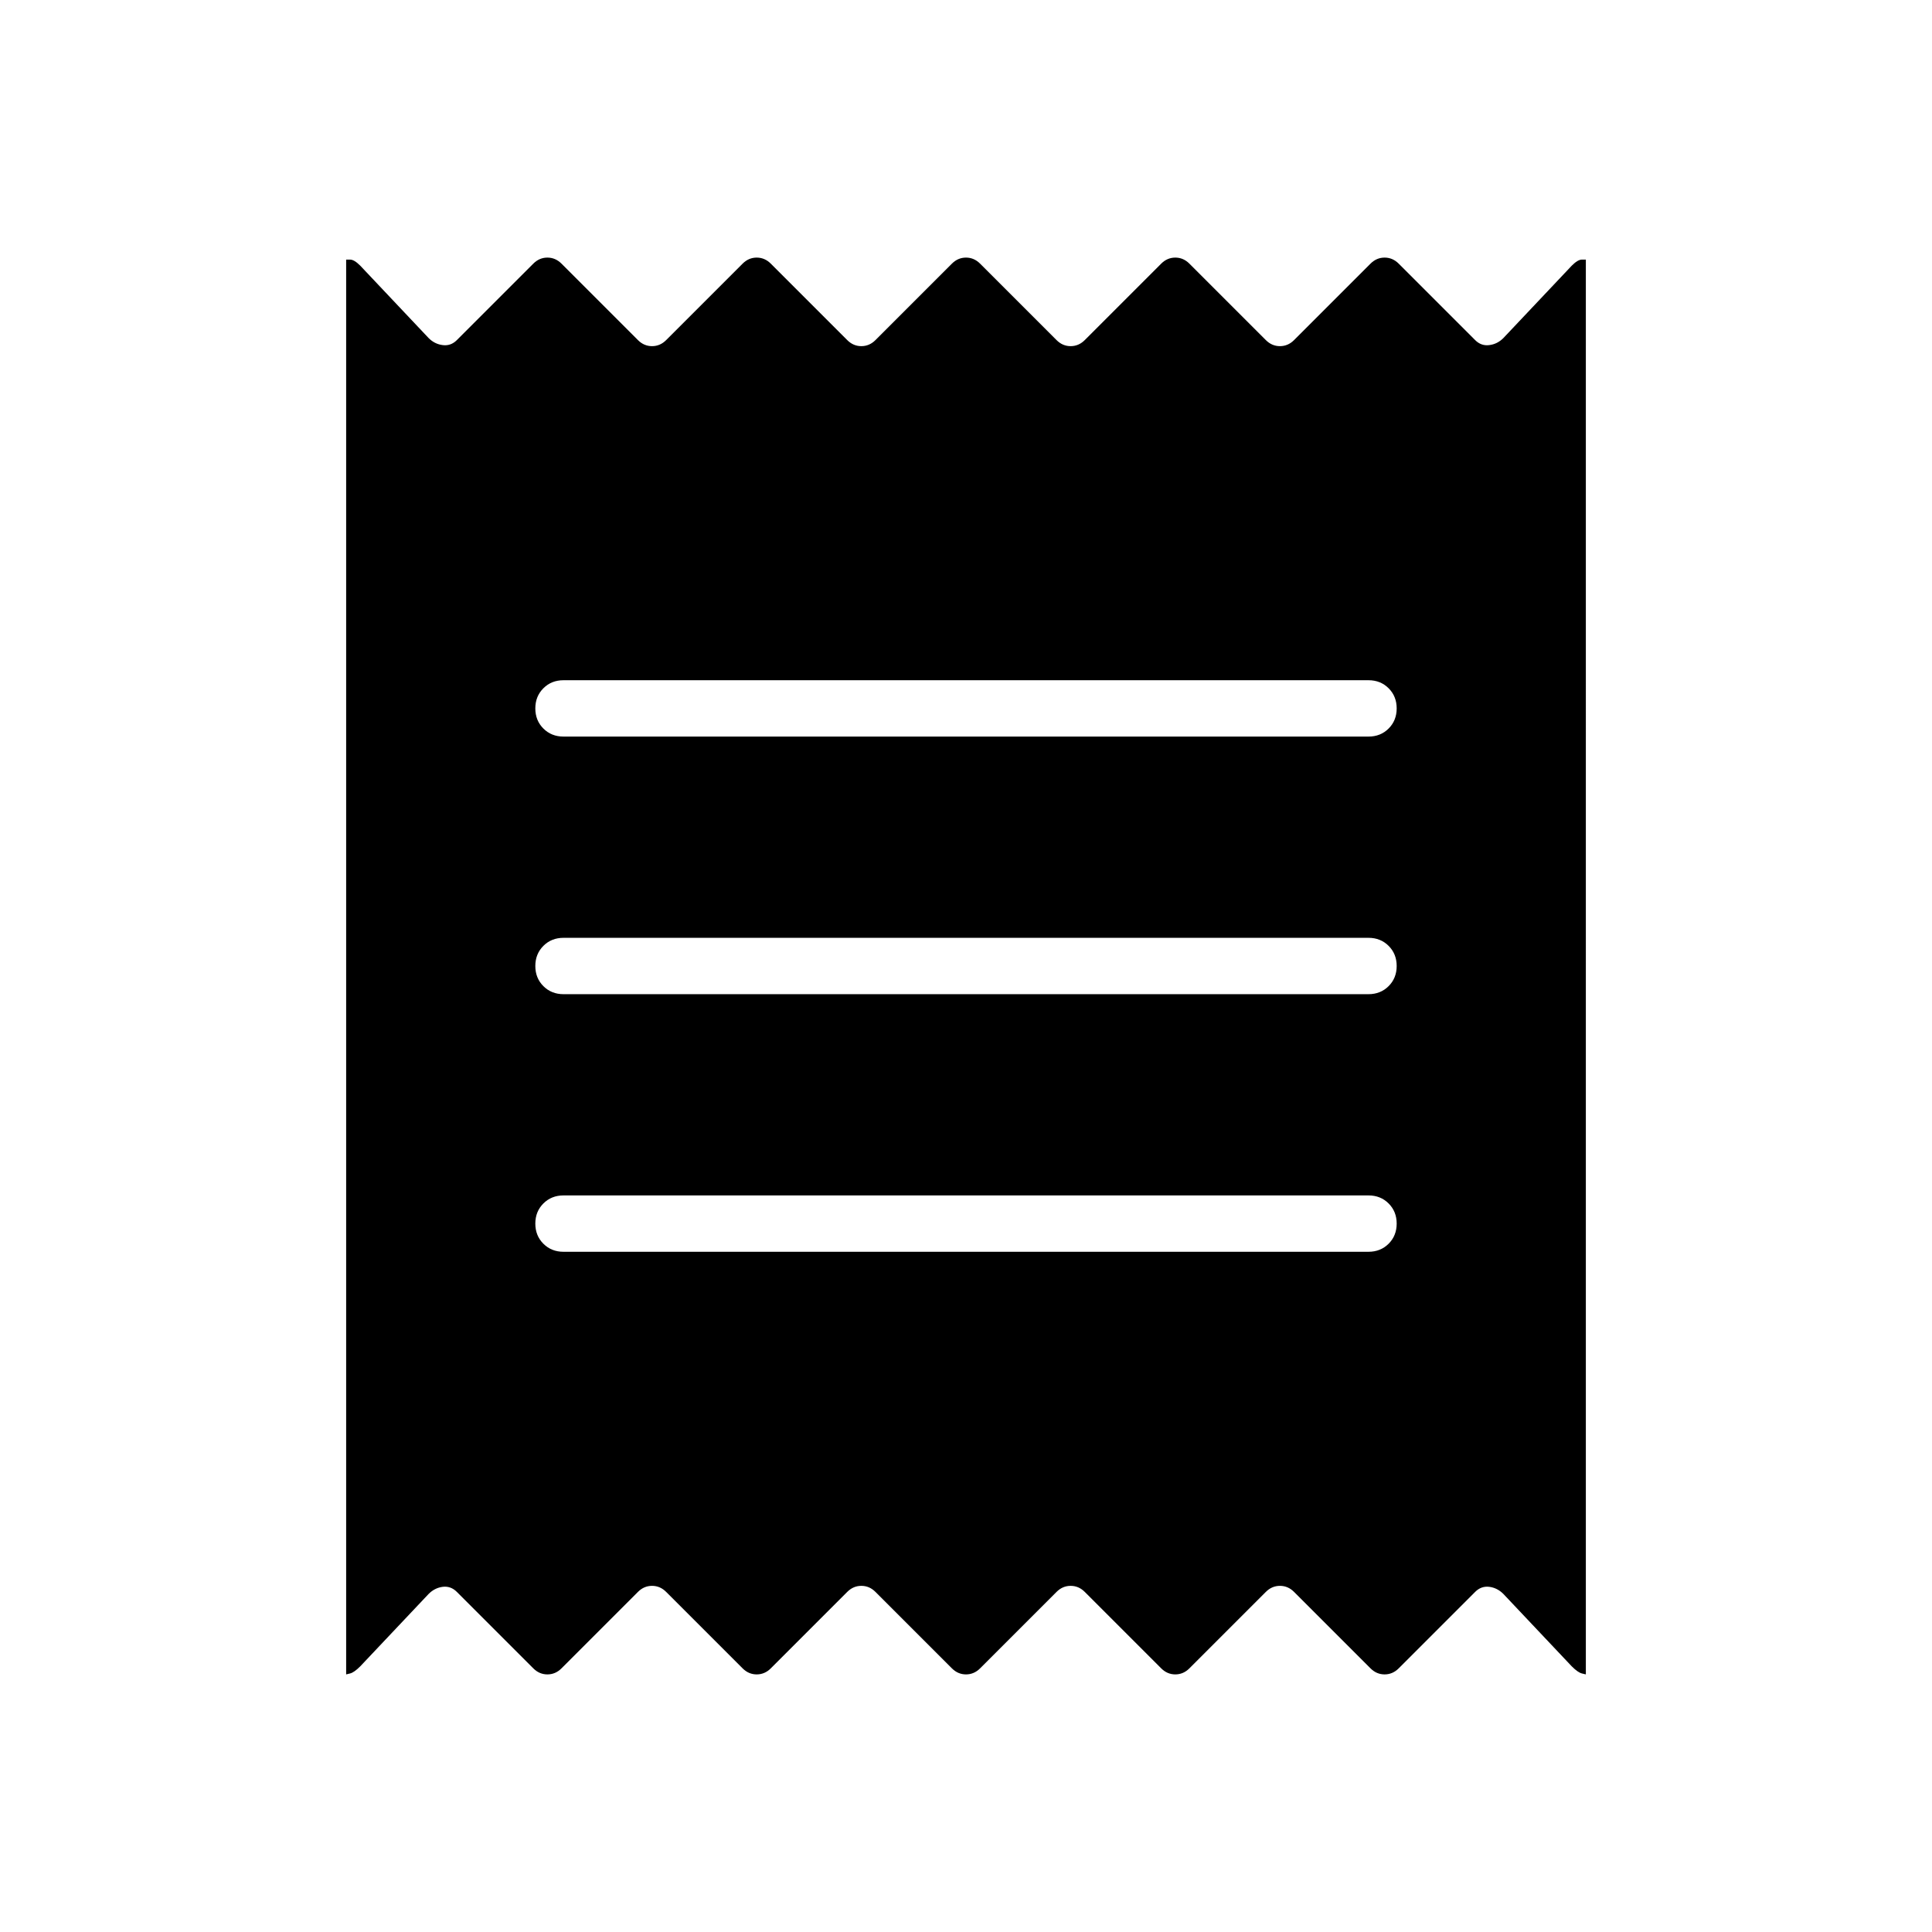<svg xmlns="http://www.w3.org/2000/svg" height="24" width="24"><path d="M4.3 20.8V3.225h.05q.05 0 .125.075l.85.9q.075.075.175.087.1.013.175-.062l.95-.95Q6.7 3.2 6.8 3.2q.1 0 .175.075l.95.95Q8 4.3 8.1 4.3q.1 0 .175-.075l.95-.95Q9.3 3.2 9.4 3.2q.1 0 .175.075l.95.95q.075.075.175.075.1 0 .175-.075l.95-.95Q11.9 3.2 12 3.2q.1 0 .175.075l.95.95q.075.075.175.075.1 0 .175-.075l.95-.95Q14.5 3.2 14.6 3.2q.1 0 .175.075l.95.95q.075.075.175.075.1 0 .175-.075l.95-.95Q17.1 3.2 17.2 3.2q.1 0 .175.075l.95.95q.075.075.175.062.1-.012.175-.087l.85-.9q.075-.075.125-.075h.05V20.8l-.05-.012q-.05-.013-.125-.088l-.85-.9q-.075-.075-.175-.088-.1-.012-.175.063l-.95.95q-.075.075-.175.075-.1 0-.175-.075l-.95-.95Q16 19.7 15.9 19.7q-.1 0-.175.075l-.95.95q-.075.075-.175.075-.1 0-.175-.075l-.95-.95Q13.4 19.7 13.3 19.7q-.1 0-.175.075l-.95.95Q12.1 20.8 12 20.8q-.1 0-.175-.075l-.95-.95Q10.8 19.7 10.7 19.7q-.1 0-.175.075l-.95.95Q9.5 20.8 9.4 20.8q-.1 0-.175-.075l-.95-.95Q8.2 19.7 8.1 19.7q-.1 0-.175.075l-.95.95Q6.9 20.8 6.8 20.8q-.1 0-.175-.075l-.95-.95Q5.6 19.7 5.5 19.712q-.1.013-.175.088l-.85.9q-.075.075-.125.088l-.05.012ZM7 15.55h10q.15 0 .25-.1t.1-.25q0-.15-.1-.25t-.25-.1H7q-.15 0-.25.1t-.1.25q0 .15.1.25t.25.1Zm0-3.2h10q.15 0 .25-.1t.1-.25q0-.15-.1-.25t-.25-.1H7q-.15 0-.25.1t-.1.25q0 .15.1.25t.25.1Zm0-3.2h10q.15 0 .25-.1t.1-.25q0-.15-.1-.25t-.25-.1H7q-.15 0-.25.1t-.1.25q0 .15.1.25t.25.1Z"/></svg>